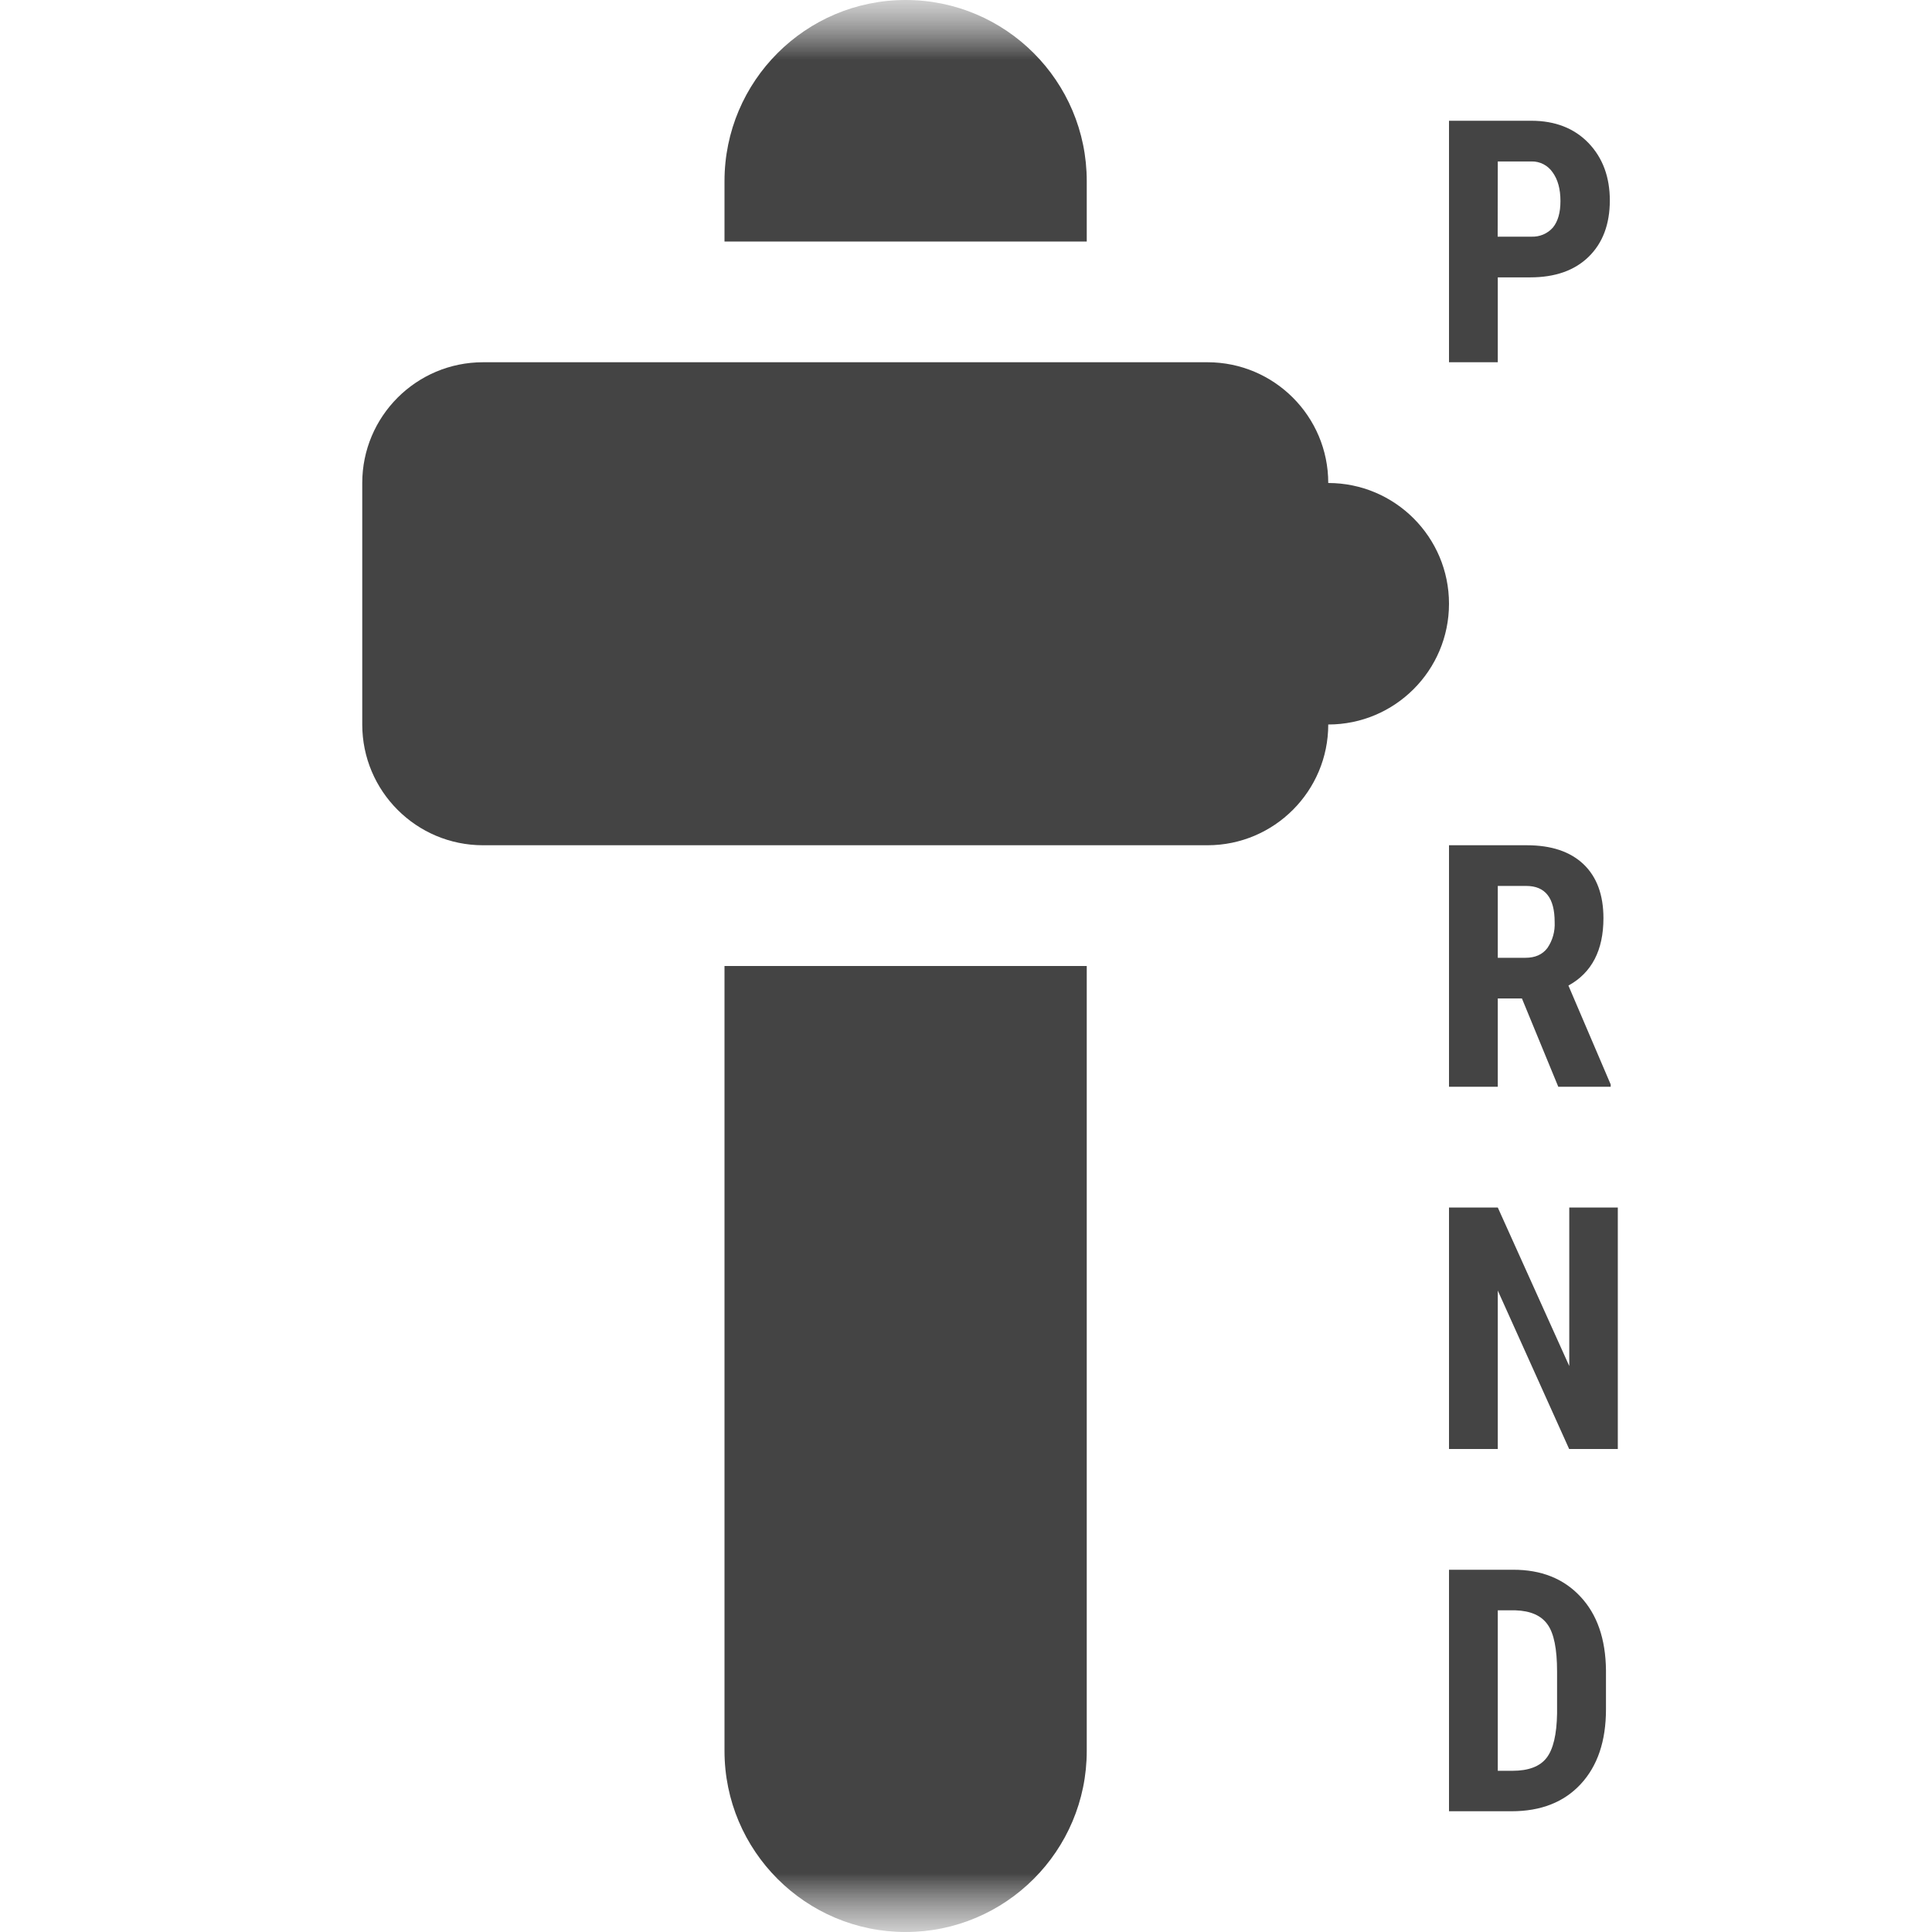 <?xml version="1.0" encoding="UTF-8"?>
<svg width="16px" height="16px" viewBox="0 0 16 16" version="1.1" xmlns="http://www.w3.org/2000/svg" xmlns:xlink="http://www.w3.org/1999/xlink">
    <!-- Generator: Sketch 47.1 (45422) - http://www.bohemiancoding.com/sketch -->
    <title>Artboard Copy 5</title>
    <desc>Created with Sketch.</desc>
    <defs>
        <rect id="path-1" x="0" y="0" width="16" height="16"></rect>
        <rect id="path-3" x="0" y="0" width="16" height="16"></rect>
    </defs>
    <g id="Page-1" stroke="none" stroke-width="1" fill="none" fill-rule="evenodd">
        <g id="Artboard-Copy-5">
            <g id="solid--car-gears-automatic">
                <mask id="mask-2" fill="white">
                    <use xlink:href="#path-1"></use>
                </mask>
                <g id="Rectangle-path"></g>
                <g id="Clipped" mask="url(#mask-2)">
                    <mask id="mask-4" fill="white">
                        <use xlink:href="#path-3"></use>
                    </mask>
                    <g id="Rectangle-path"></g>
                    <path d="M6,2 L6,1.5 C6,0.672 6.672,1.52179594e-16 7.5,0 C8.328,-1.52179594e-16 9,0.672 9,1.5 L9,2 L6,2 Z M6,8 L6,14.5 C6,15.328 6.672,16 7.5,16 C8.328,16 9,15.328 9,14.5 L9,8 L6,8 Z M11,4 L11,4 C11,3.448 10.552,3 10,3 L4,3 C3.448,3 3,3.448 3,4 L3,6 C3,6.552 3.448,7 4,7 L10,7 C10.552,7 11,6.552 11,6 C11.552,6 12,5.552 12,5 C12,4.448 11.552,4 11,4 L11,4 Z M12.673,2.297 C12.879,2.297 13.04,2.24 13.156,2.127 C13.273,2.013 13.331,1.858 13.332,1.662 C13.332,1.466 13.273,1.307 13.155,1.184 C13.037,1.062 12.879,1 12.681,1 L12,1 L12,3 L12.404,3 L12.404,2.297 L12.673,2.297 Z M12.404,1.337 L12.685,1.337 C12.754,1.336 12.819,1.37 12.858,1.427 C12.901,1.486 12.923,1.565 12.923,1.665 C12.923,1.761 12.902,1.834 12.86,1.885 C12.815,1.936 12.749,1.963 12.681,1.96 L12.403,1.96 L12.404,1.337 Z M12.905,9 L13.339,9 L13.339,8.981 L12.989,8.162 C13.182,8.056 13.279,7.87 13.279,7.604 C13.279,7.411 13.224,7.262 13.114,7.157 C13.003,7.052 12.847,7 12.644,7 L12,7 L12,9 L12.404,9 L12.404,8.269 L12.604,8.269 L12.905,9 Z M12.404,7.337 L12.64,7.337 C12.797,7.337 12.875,7.436 12.875,7.636 C12.879,7.713 12.858,7.788 12.815,7.851 C12.774,7.905 12.714,7.932 12.633,7.932 L12.404,7.932 L12.404,7.337 Z M13.398,10 L12.996,10 L12.996,11.313 L12.404,10 L12,10 L12,12 L12.404,12 L12.404,10.688 L12.995,12 L13.398,12 L13.398,10 Z M12.518,15 C12.761,15 12.952,14.925 13.091,14.775 C13.23,14.625 13.3,14.419 13.3,14.156 L13.3,13.832 C13.297,13.573 13.227,13.37 13.088,13.222 C12.949,13.073 12.763,12.999 12.529,13 L12,13 L12,15 L12.518,15 Z M12.55,13.336 C12.675,13.34 12.764,13.379 12.816,13.453 C12.869,13.526 12.895,13.656 12.895,13.843 L12.895,14.191 C12.892,14.365 12.863,14.487 12.808,14.558 C12.753,14.629 12.659,14.665 12.525,14.665 L12.404,14.665 L12.404,13.336 L12.55,13.336 Z" id="Shape" fill="#444444" fill-rule="nonzero" mask="url(#mask-4)"></path>
                </g>
            </g>
        </g>
    </g>
</svg>